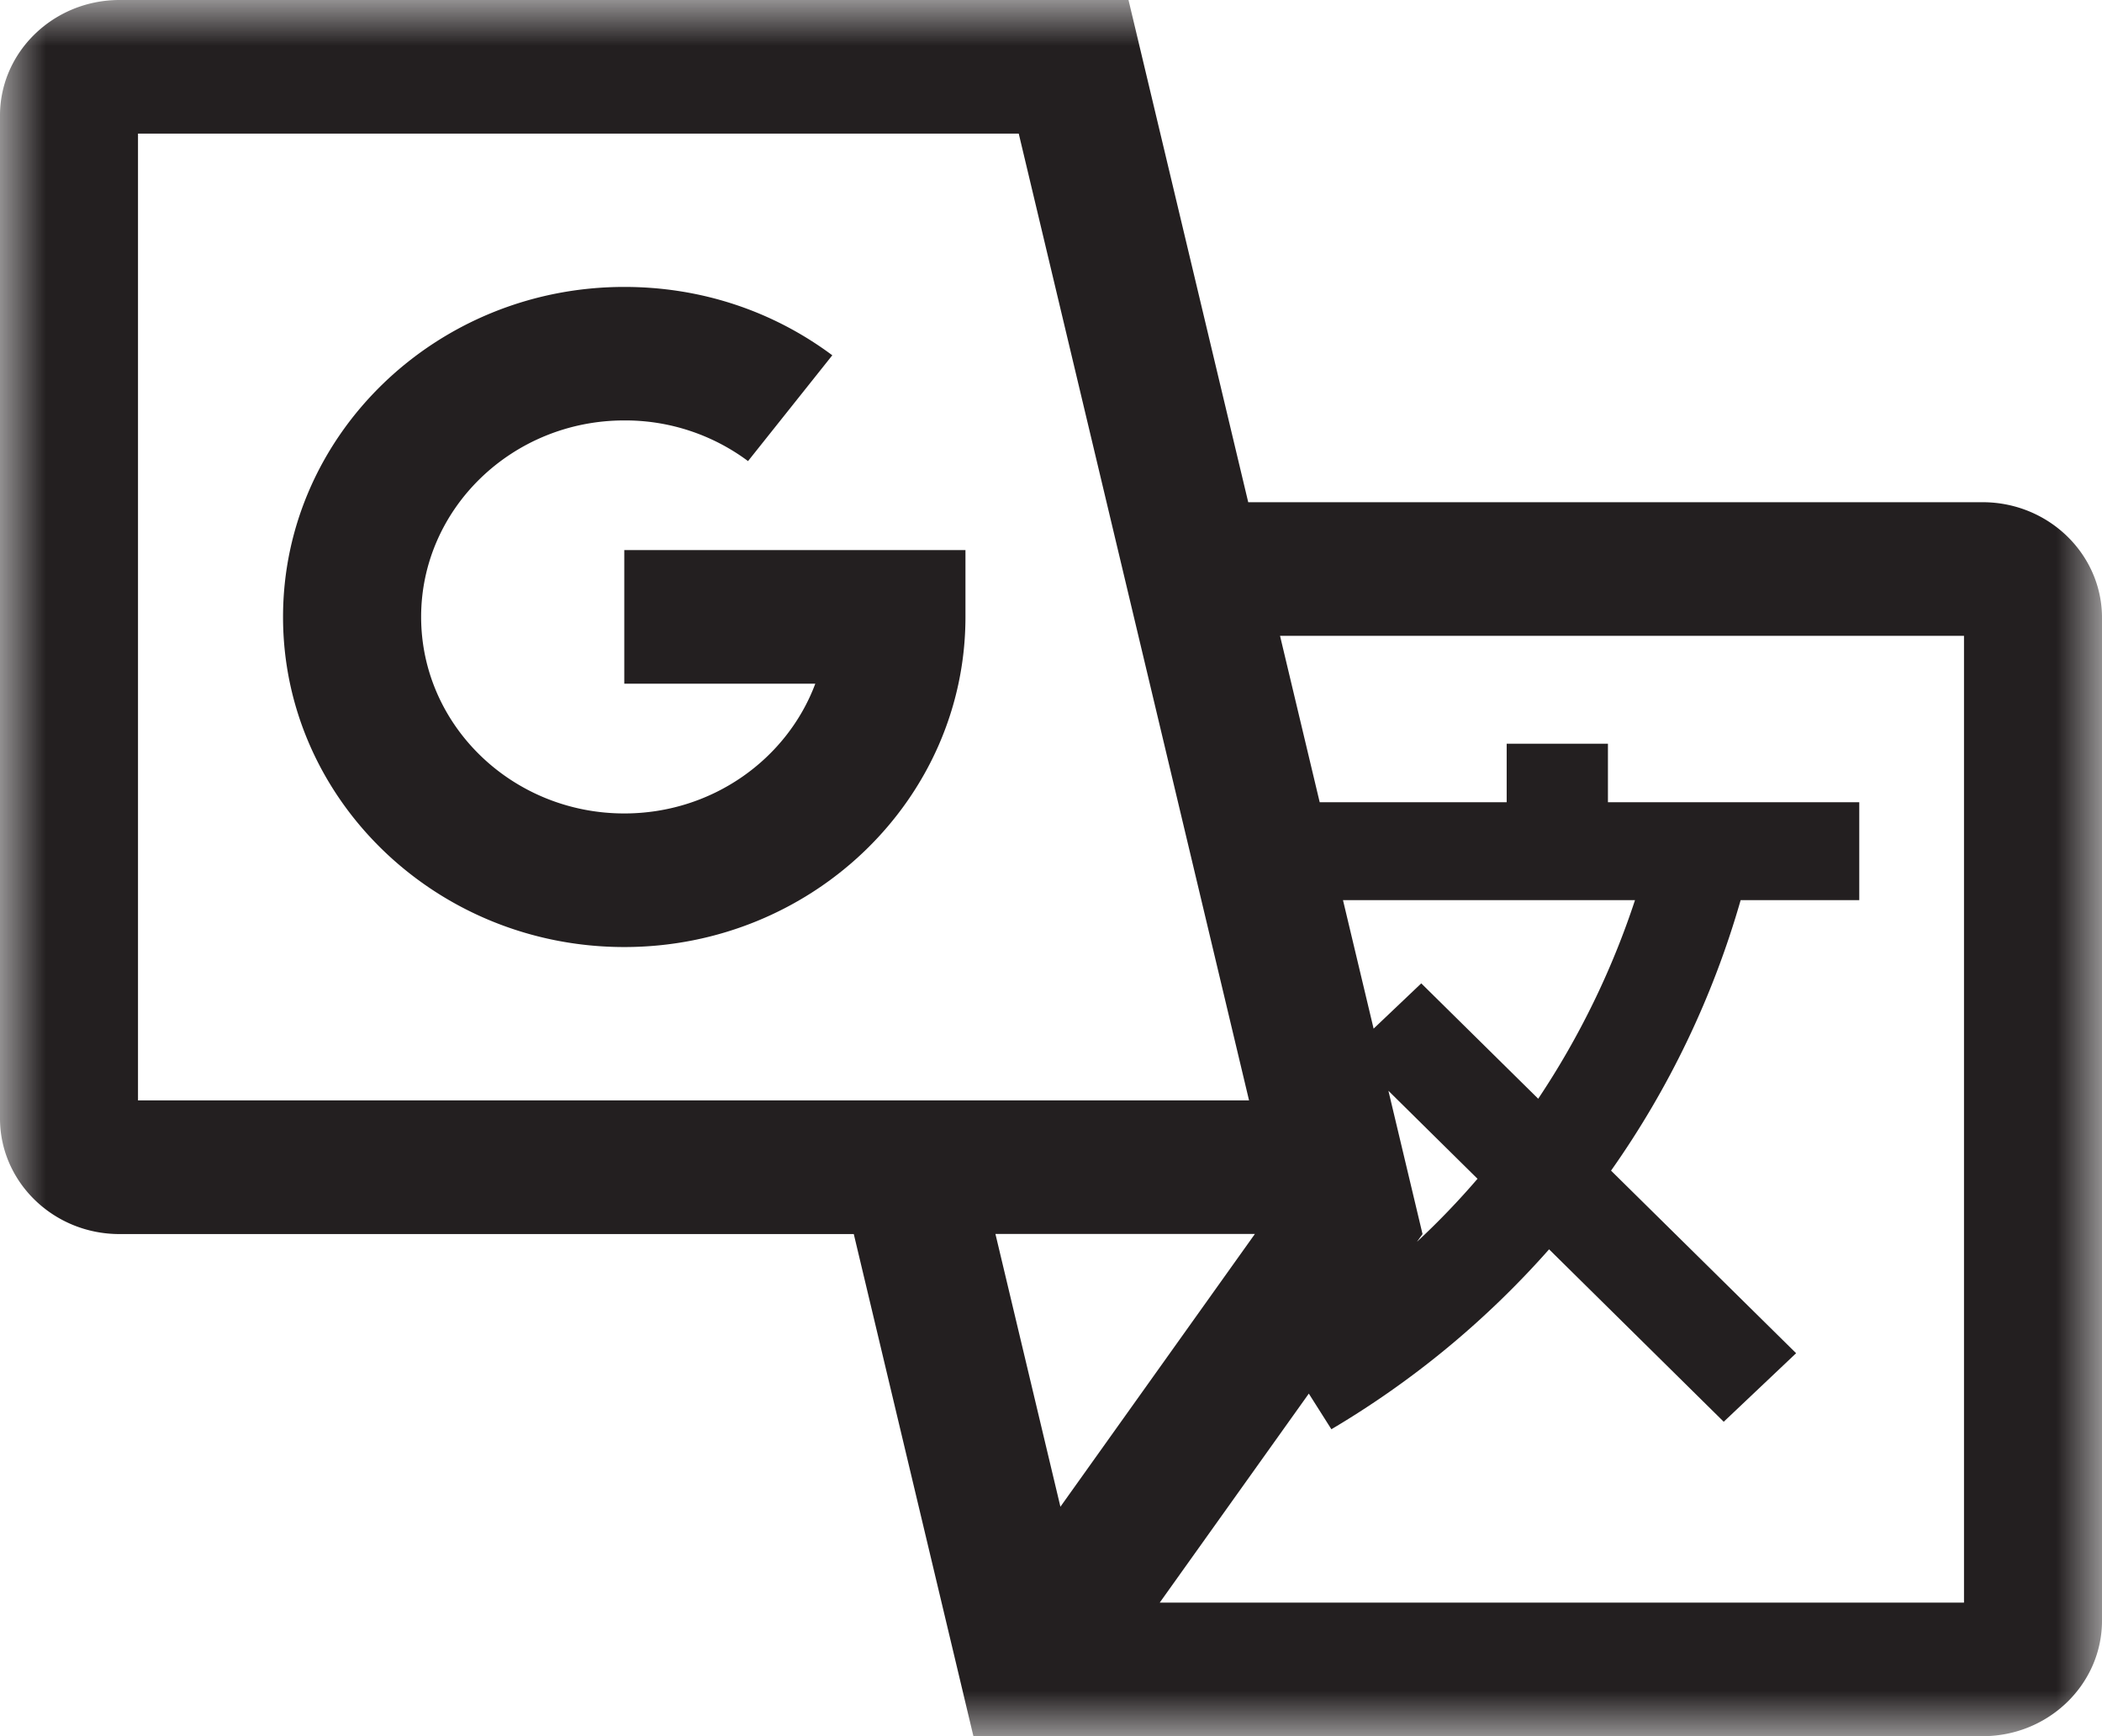 <svg xmlns="http://www.w3.org/2000/svg" xmlns:xlink="http://www.w3.org/1999/xlink" width="23" height="19" viewBox="0 0 23 19"><defs><path id="a" d="M0 0h23v19H0z"/></defs><g fill="none" fill-rule="evenodd"><mask id="b" fill="#fff"><use xlink:href="#a"/></mask><path fill="#231F20" d="M6.83 6.02h3.734v.732c0 1.992-1.675 3.612-3.733 3.612-2.06 0-3.734-1.62-3.734-3.612S4.772 3.14 6.831 3.14c.832 0 1.618.258 2.276.748l-.922 1.158a2.247 2.247 0 0 0-1.354-.445c-1.226 0-2.223.965-2.223 2.15 0 1.187.997 2.151 2.223 2.151.96 0 1.78-.592 2.09-1.42h-2.09V6.021zm8.722 4.741l-.522.496-.335-1.406h3.195a8.962 8.962 0 0 1-1.059 2.173l-1.28-1.263zm.013 2.743l-.373-1.567.975.963c-.2.233-.42.464-.663.69l.062-.086h-.001zm5.925 4.034h-8.8l1.631-2.287.247.39a9.91 9.91 0 0 0 2.382-1.969l1.911 1.887.792-.75-2.025-1.998a9.828 9.828 0 0 0 1.418-2.96h1.298V8.779h-2.75v-.64h-1.108v.64H14.44l-.434-1.821h7.484v10.58zm-10.598-4.034h2.839l-2.128 2.985-.711-2.985zM1.51 12.042V1.462h9.637l2.52 10.58H1.51zm20.184-6.546h-8.036L12.348 0H1.308C.587 0 0 .567 0 1.264V12.24c0 .697.586 1.265 1.307 1.265h8.035L10.651 19h11.043c.72 0 1.306-.567 1.306-1.265V6.761c0-.697-.586-1.265-1.306-1.265z" mask="url(#b)"/></g></svg>